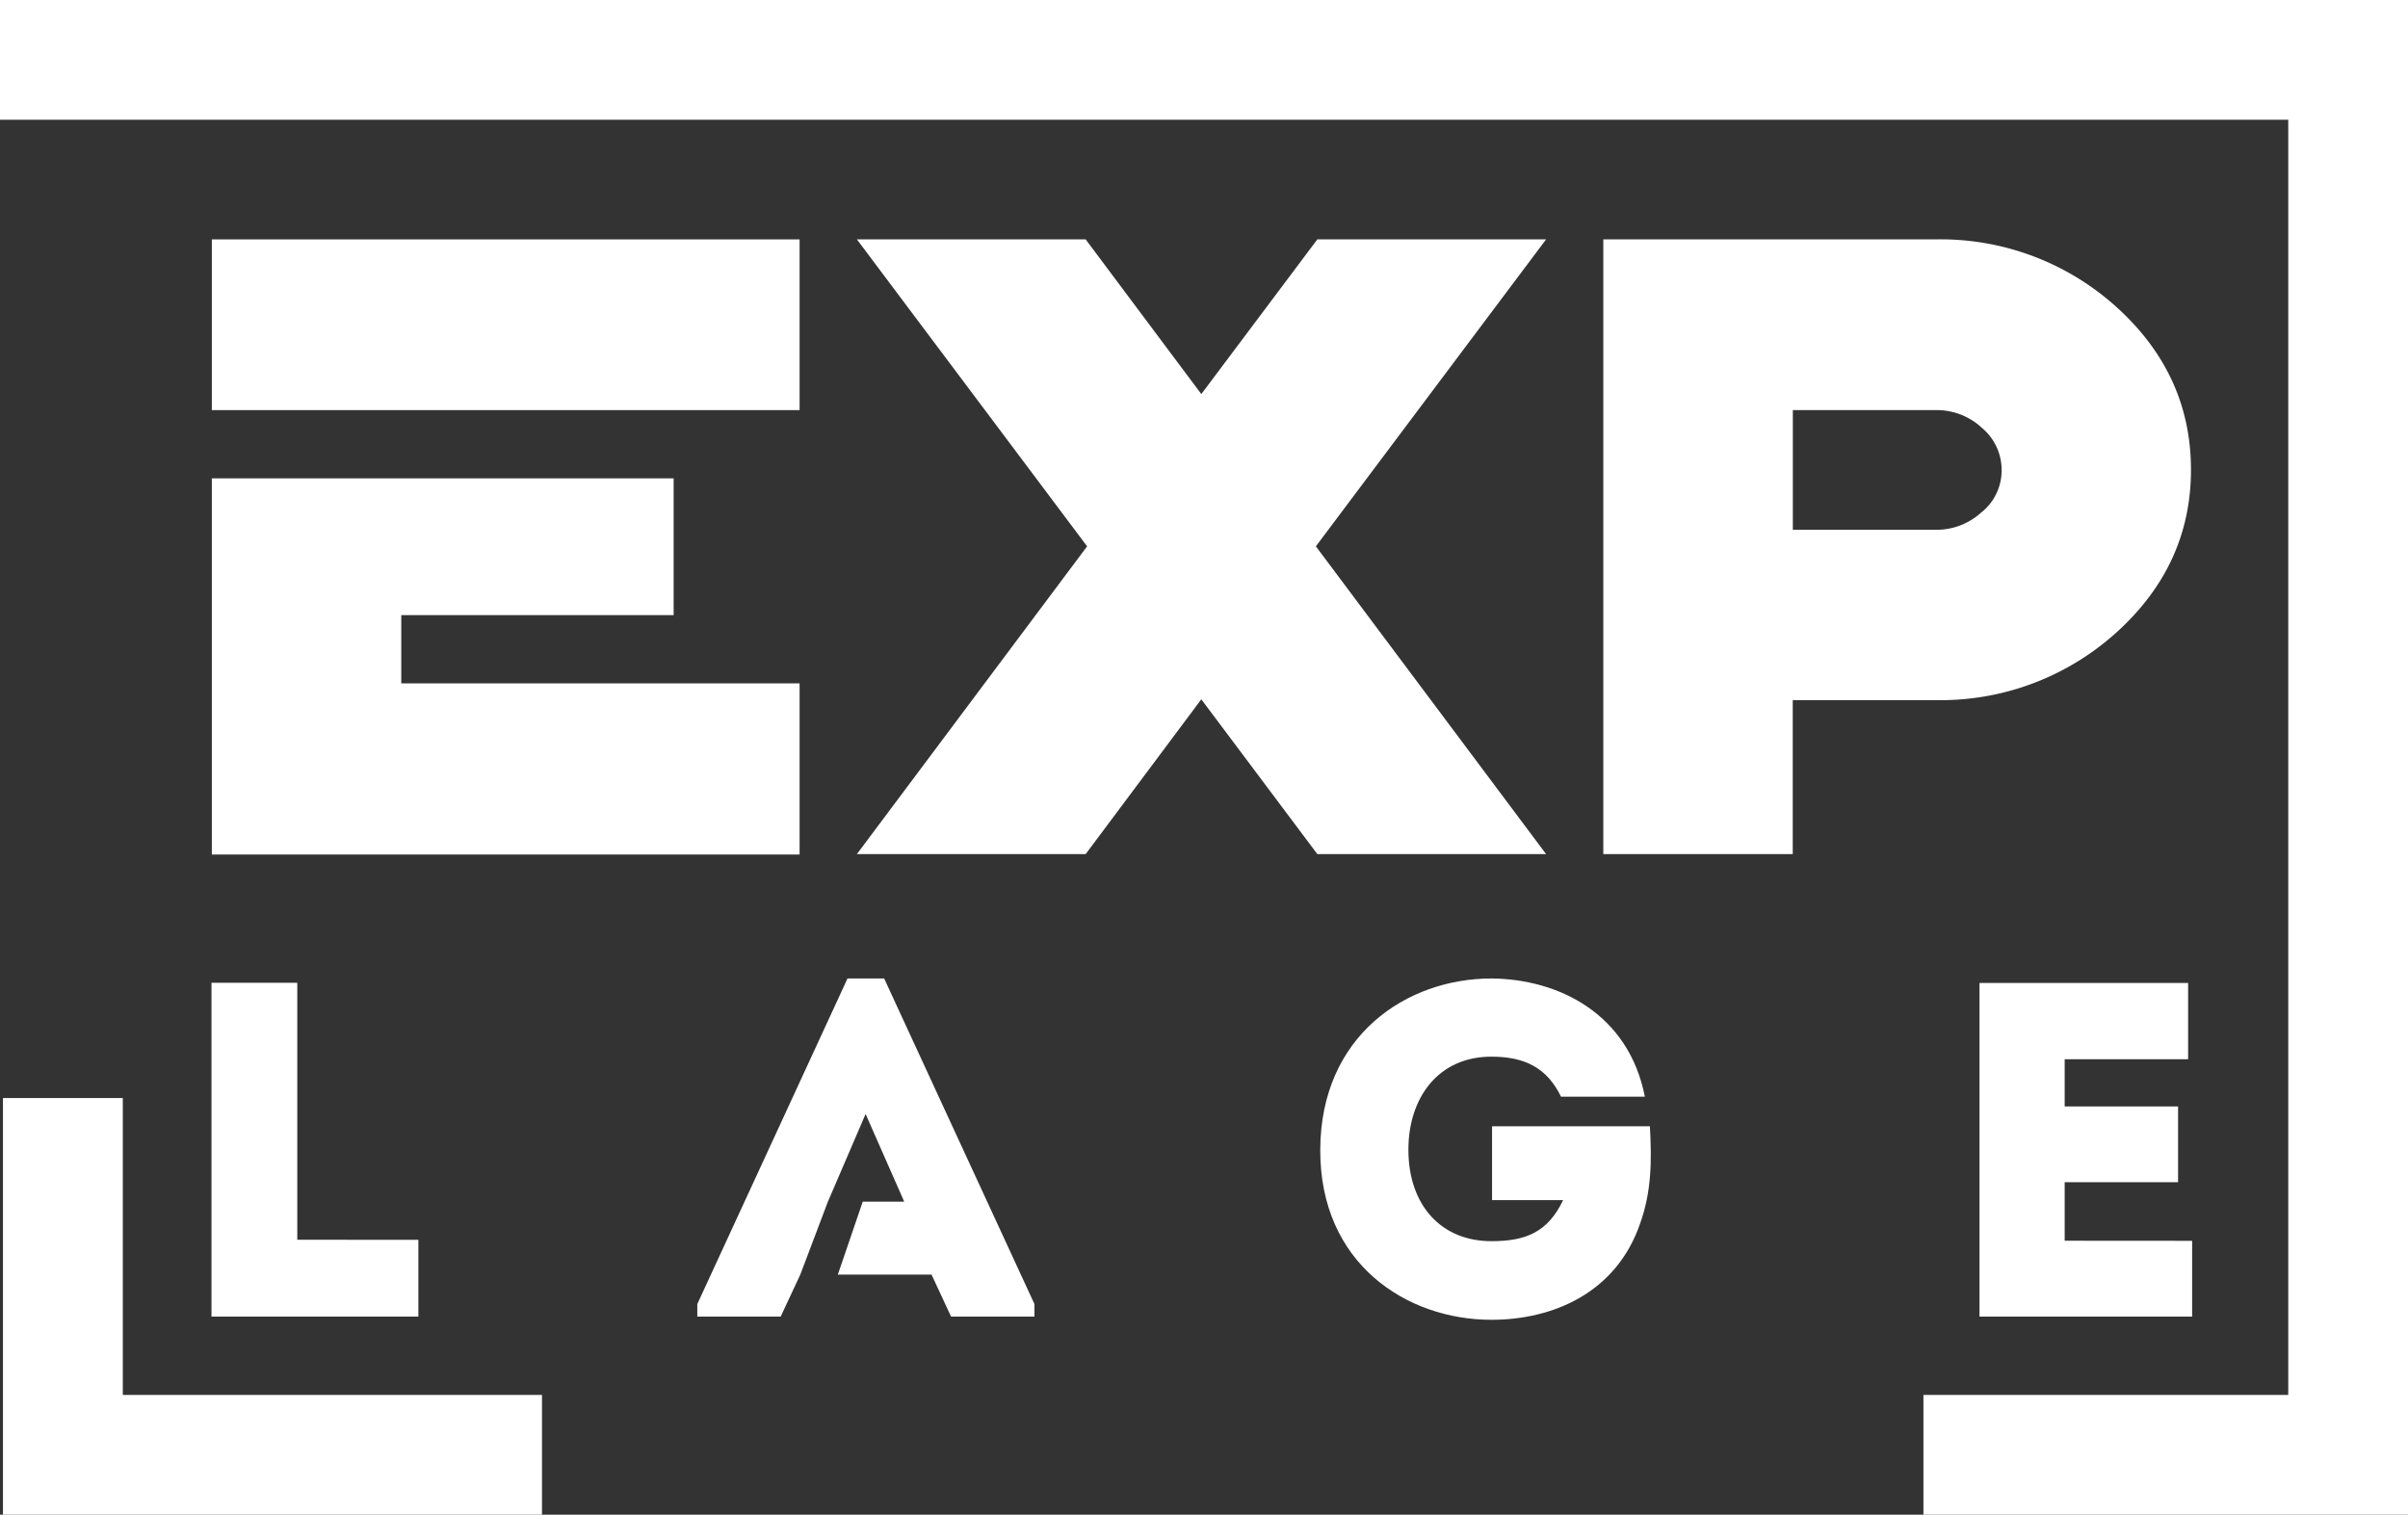 <svg xmlns="http://www.w3.org/2000/svg" viewBox="0 0 268.84 169.12"><rect x="0" y="0" width="268.84" height="169.12" fill="#333333" stroke="none"/><defs><style>.cls-1{fill:#fff;}</style></defs><g id="Слой_2" data-name="Слой 2"><g id="Слой_1-2" data-name="Слой 1"><path class="cls-1" d="M44.8,76.3V68.68H75.21V53.41H23.65v42H89.27V76.3ZM23.65,26.73V45.79H89.27V26.73Z"/><path class="cls-1" d="M172.61,26.73H147.07L134.12,44,121.21,26.73H95.67L121.37,61,95.67,95.36h25.54l12.91-17.28,12.95,17.28h25.54L146.91,61Z"/><path class="cls-1" d="M236.27,34.26a29.27,29.27,0,0,0-20.22-7.53H179V95.36h21.15V78.17h15.89a29.27,29.27,0,0,0,20.22-7.53q8.35-7.53,8.35-18.19T236.27,34.26Zm-15,22.89a7.41,7.41,0,0,1-5.24,2H200.16V45.79h15.89a7.41,7.41,0,0,1,5.24,2,6.12,6.12,0,0,1,2.18,4.7A6,6,0,0,1,221.29,57.15Z"/><polygon class="cls-1" points="268.84 169.12 214.74 169.12 214.74 155.75 255.47 155.75 255.47 13.37 0 13.37 0 0 268.84 0 268.84 169.12"/><polygon class="cls-1" points="60.51 169.12 0.33 169.12 0.33 122.6 13.71 122.6 13.71 155.75 60.51 155.75 60.51 169.12"/><path class="cls-1" d="M33.19,138.42V109.73H23.61V147h23.1v-8.57Z"/><path class="cls-1" d="M98.71,109.25H94.62L77.85,145.6V147h9.31l2.19-4.69,3.08-8.14,4.21-9.79,4.31,9.79H96.32l-2.78,8.14H104l2.18,4.69h9.31V145.6Z"/><path class="cls-1" d="M184.2,125.75H166.58V134h7.93c-1.7,3.57-4.15,4.58-8,4.58-5.65,0-9.27-4.05-9.27-10.22,0-5.69,3.25-10.38,9.27-10.38,3.77,0,6.22,1.28,7.77,4.47h9.36c-1.81-9.26-9.63-13.14-17.13-13.2-9.48,0-19.06,6.39-19.11,19.11s9.63,19,19.11,19c6.86,0,13.94-3,16.6-10.75C184.41,133,184.41,129.48,184.2,125.75Z"/><path class="cls-1" d="M230.51,138.53V132h12.66v-8.46H230.51v-5.27h13.78v-8.52H221V147h23.74v-8.46Z"/></g></g></svg>